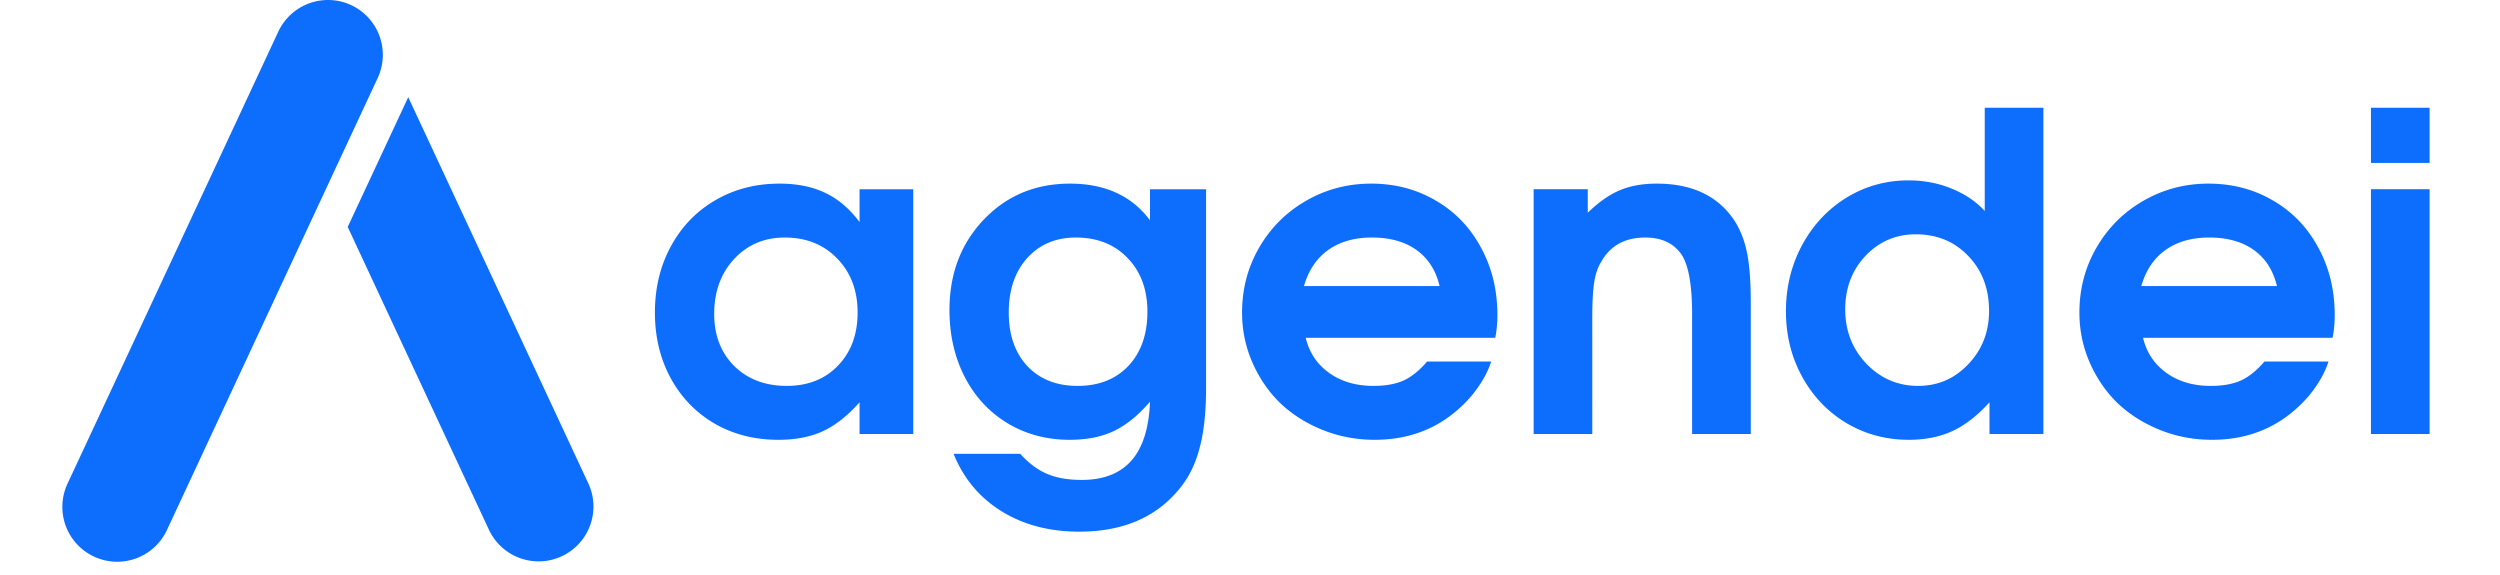 <svg xmlns="http://www.w3.org/2000/svg" width="200" height="46" fill="#0d6efd" viewBox="0 0 200 46">
  <path d="M26.431.004a4.39 4.39 0 0 0-4.168 2.53L5.413 38.668a4.388 4.388 0 1 0 7.953 3.71L30.216 6.24a4.387 4.387 0 0 0-2.122-5.83A4.37 4.37 0 0 0 26.43.003m6.229 7.77-4.842 10.382 11.296 24.222a4.387 4.387 0 1 0 7.952-3.709zm126.12.844v8.263q-1.034-1.139-2.656-1.794-1.605-.656-3.45-.656-2.692 0-4.951 1.38-2.243 1.38-3.554 3.796-1.294 2.415-1.294 5.296 0 2.864 1.294 5.227 1.294 2.363 3.536 3.71 2.26 1.345 5.004 1.345 1.983 0 3.501-.707 1.518-.708 2.95-2.295v2.537h4.313V8.62Zm30.897 0v4.416h4.693V8.618ZM62.364 14.69q-2.864 0-5.141 1.33-2.277 1.327-3.554 3.691-1.276 2.345-1.276 5.295 0 2.916 1.259 5.245 1.277 2.33 3.52 3.64 2.26 1.294 5.089 1.294 2.07 0 3.57-.69 1.518-.708 2.933-2.312v2.537h4.295V15.14h-4.295v2.62q-1.208-1.604-2.743-2.328-1.535-.742-3.657-.742m23.237 0q-4.158 0-6.9 2.88-2.743 2.882-2.743 7.23 0 2.984 1.224 5.365 1.225 2.362 3.416 3.691 2.208 1.328 4.968 1.328 2.07 0 3.554-.707 1.501-.724 2.881-2.346-.12 3.157-1.483 4.71-1.363 1.552-3.986 1.552-1.638 0-2.76-.483-1.12-.466-2.156-1.605h-5.33q1.19 2.95 3.83 4.59 2.638 1.638 6.227 1.638 5.192 0 7.987-3.398 1.139-1.363 1.639-3.295.518-1.915.518-4.83V15.14H92v2.483q-2.19-2.933-6.4-2.933m24.082 0q-2.829 0-5.209 1.38-2.364 1.362-3.744 3.744-1.363 2.362-1.363 5.192 0 2.104.829 4.002.828 1.88 2.225 3.243 1.415 1.346 3.381 2.14 1.967.793 4.175.793 4.727 0 7.763-3.537 1.14-1.397 1.553-2.725h-5.124q-.914 1.07-1.88 1.518-.966.431-2.415.431-2.087 0-3.537-1.035-1.449-1.035-1.88-2.812h15.163q.173-.845.173-1.812 0-3-1.311-5.398-1.294-2.416-3.606-3.76-2.311-1.365-5.193-1.365m22.858 0q-1.707 0-2.967.535t-2.552 1.794v-1.88h-4.33v19.58h4.691V25.49q0-1.915.156-2.916.155-1 .586-1.673 1.087-1.898 3.502-1.898 1.794 0 2.743 1.156 1.001 1.19 1 4.985v9.575h4.693V24.23q0-2.536-.293-3.968-.276-1.432-.984-2.57-1.966-3.002-6.245-3.002m44.129 0q-2.83 0-5.21 1.38-2.364 1.363-3.743 3.744-1.363 2.363-1.363 5.192 0 2.105.828 4.003.828 1.88 2.225 3.242 1.415 1.346 3.382 2.14 1.966.793 4.174.793 4.727 0 7.764-3.536 1.137-1.398 1.552-2.726h-5.123q-.915 1.07-1.881 1.518-.966.431-2.415.432-2.088 0-3.537-1.035-1.449-1.036-1.88-2.812h15.163q.173-.846.173-1.812 0-3.002-1.311-5.399-1.294-2.415-3.605-3.76-2.312-1.364-5.193-1.364m13.007.448v19.58h4.693v-19.58zm-36.417 3.606q2.554 0 4.21 1.742 1.656 1.725 1.656 4.382 0 2.52-1.656 4.261-1.64 1.742-4.02 1.742-2.433 0-4.14-1.777-1.691-1.776-1.691-4.347 0-2.553 1.621-4.278 1.64-1.725 4.02-1.725m-90.481.258q2.57 0 4.191 1.673 1.639 1.674 1.639 4.33 0 2.622-1.57 4.244-1.553 1.622-4.105 1.622-2.57 0-4.192-1.587-1.605-1.605-1.605-4.175 0-2.657 1.587-4.38 1.605-1.727 4.055-1.727m23.289 0q2.57 0 4.14 1.64 1.587 1.638 1.586 4.295 0 2.708-1.518 4.33-1.517 1.604-4.07 1.604-2.52 0-4.02-1.587-1.484-1.604-1.484-4.278 0-2.71 1.466-4.348 1.484-1.656 3.9-1.656m23.686 0q2.173 0 3.57 1 1.398 1.002 1.846 2.882h-10.85q.551-1.898 1.932-2.88 1.397-1.002 3.502-1.002m66.986 0q2.173 0 3.57 1 1.399 1.002 1.847 2.882h-10.851q.551-1.898 1.932-2.88 1.397-1.002 3.502-1.002"/>
</svg>
